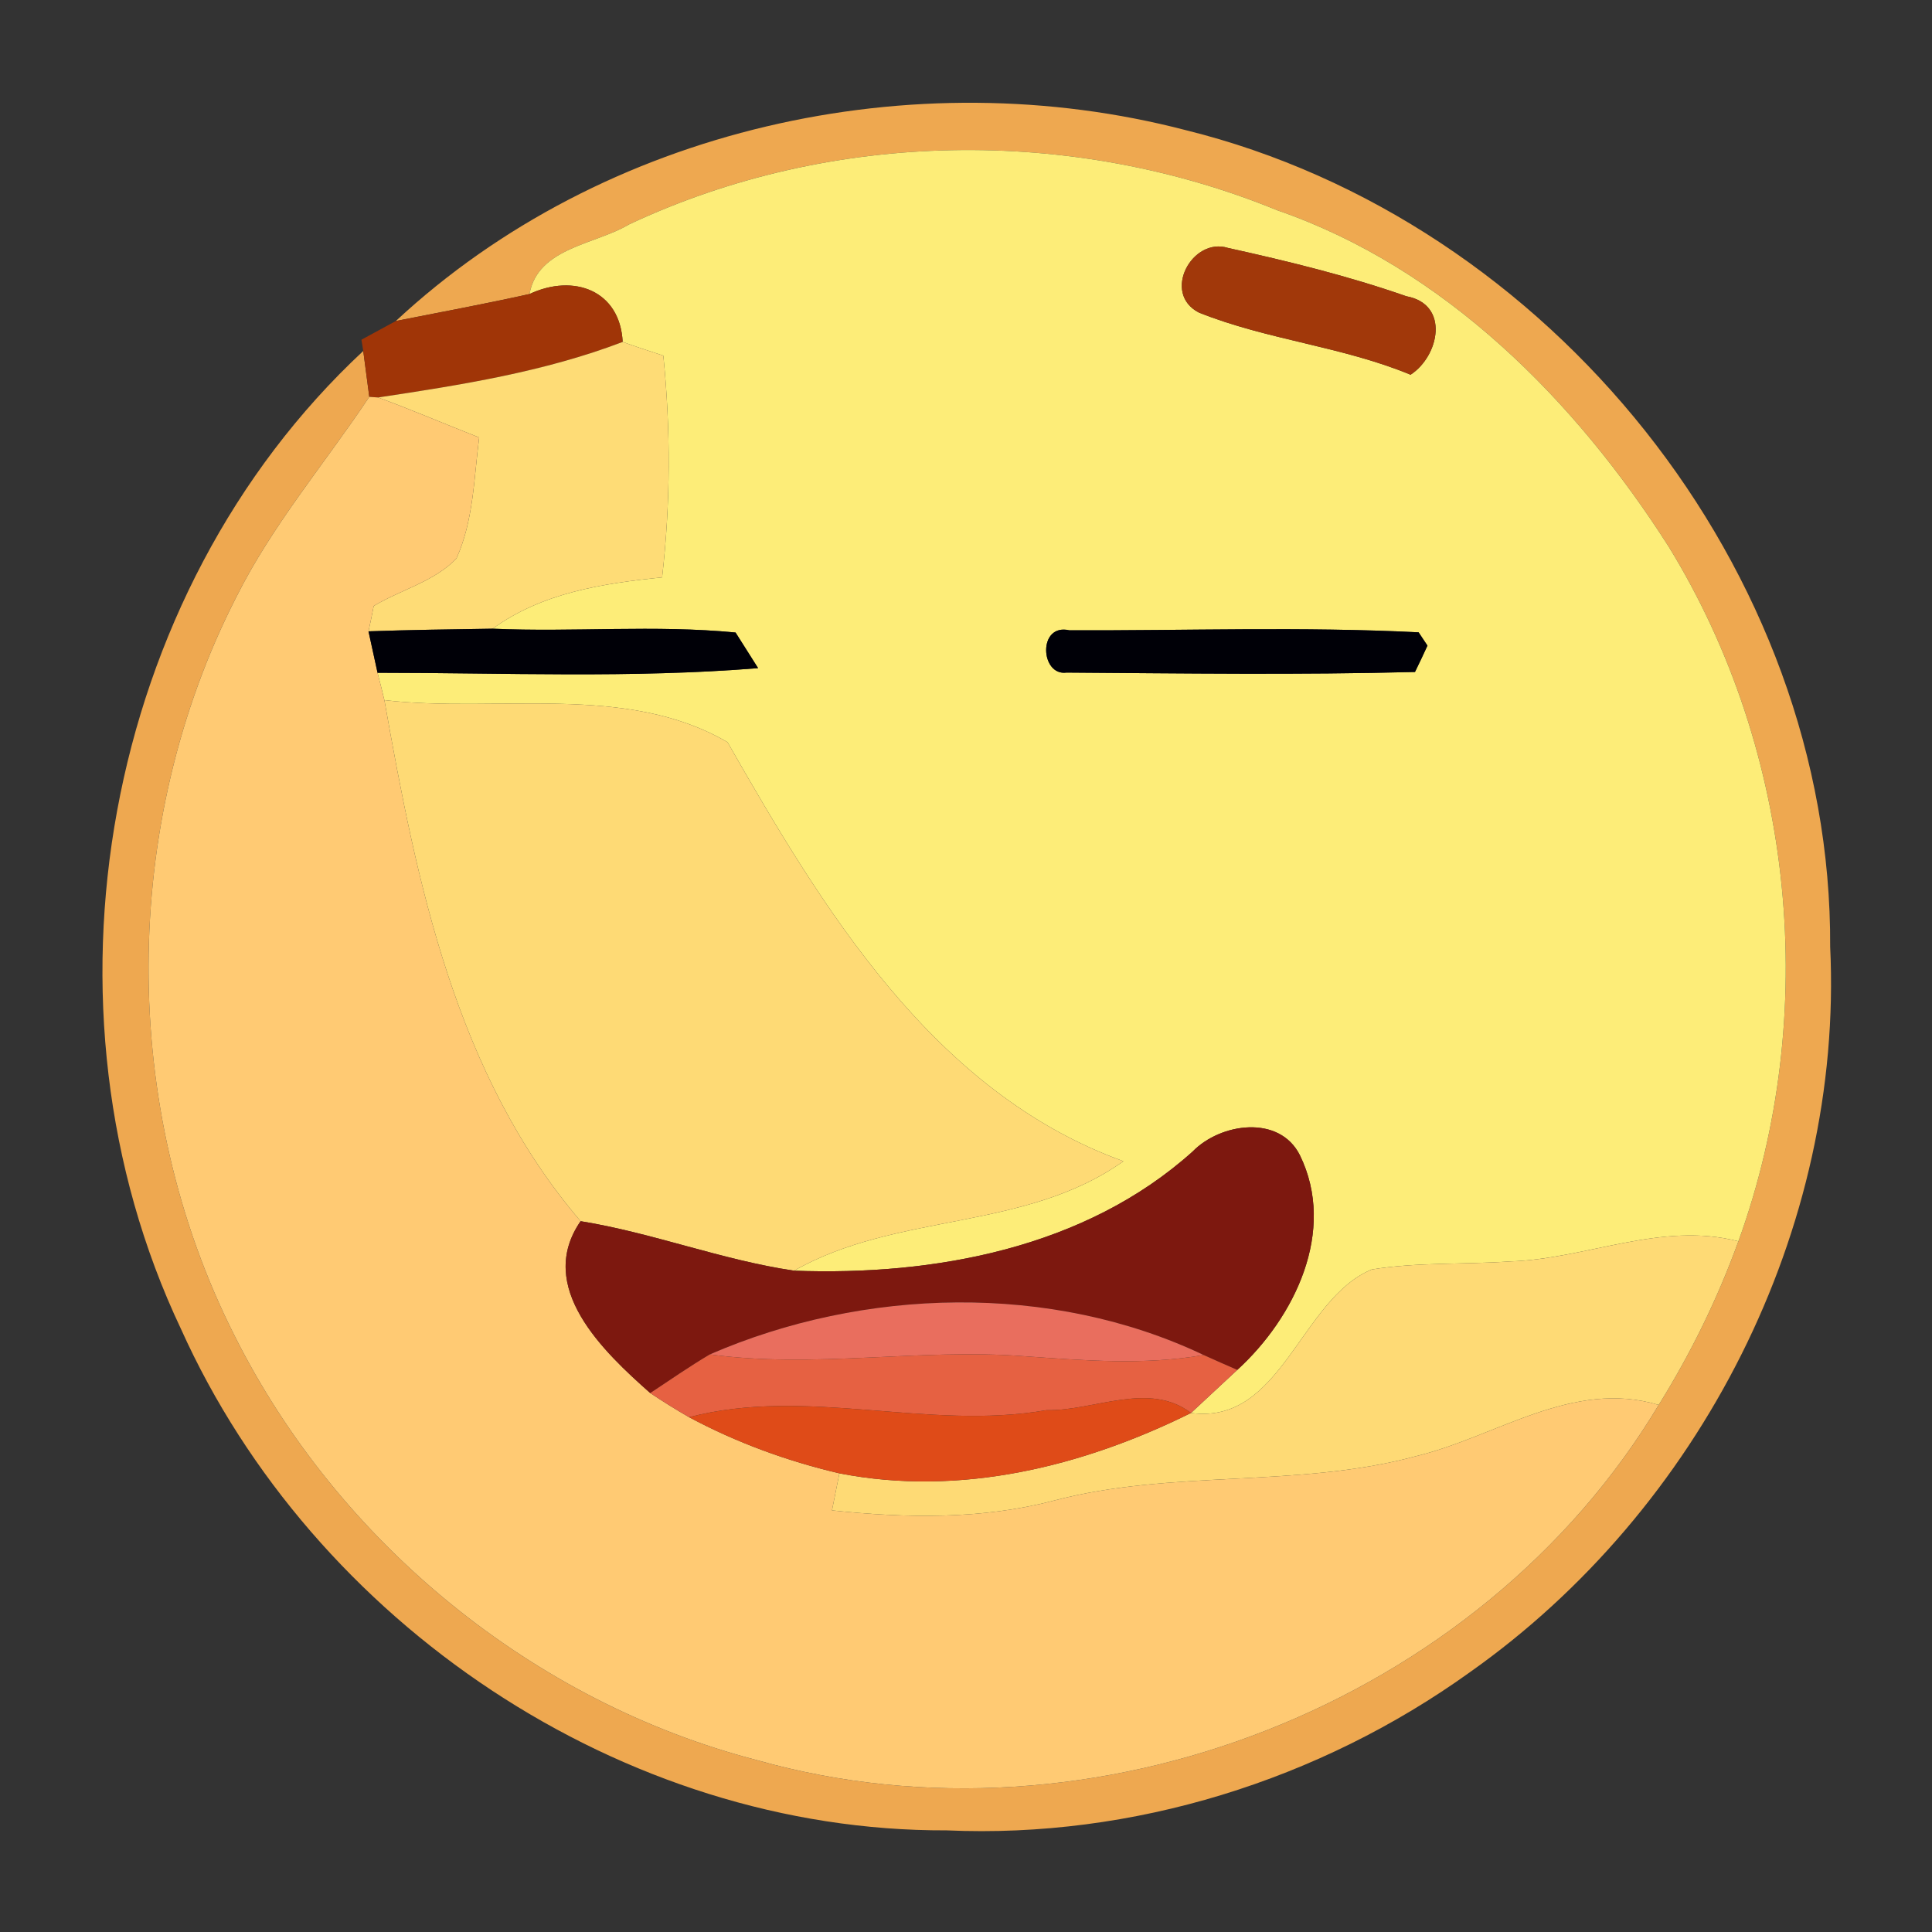 <svg xmlns="http://www.w3.org/2000/svg" width="128" height="128" version="1.1" viewBox="0 0 96 96"><rect x="0" y="0" width="96" height="96" fill="#333333" stroke="none"/><g id="#eea850ff"><path fill="#eea850" d="M 19.67 15.95 C 29.99 6.35 45.37 2.93 58.93 6.47 C 77.00 10.94 91.04 28.32 90.94 47.04 C 91.61 61.09 84.47 75.02 73.04 83.09 C 65.55 88.47 56.28 91.36 47.04 90.95 C 30.92 91.01 15.57 80.65 8.99 66.03 C 1.43 50.07 5.08 29.52 18.05 17.44 C 18.12 18.01 18.28 19.15 18.35 19.72 C 16.14 23.03 13.52 26.10 11.73 29.69 C 5.96 40.99 5.93 55.04 11.65 66.36 C 16.80 76.64 26.47 84.57 37.61 87.46 C 54.29 92.17 73.50 84.69 82.42 69.81 C 84.02 67.24 85.35 64.52 86.38 61.68 C 90.46 50.42 89.19 37.38 82.92 27.17 C 78.28 19.89 71.77 13.32 63.47 10.45 C 53.23 6.26 41.29 6.44 31.26 11.15 C 29.57 12.16 26.73 12.30 26.31 14.61 C 24.11 15.10 21.89 15.51 19.67 15.95 Z" opacity="1"/></g><g id="#fded78ff"><path fill="#fded78" d="M 31.26 11.15 C 41.29 6.44 53.23 6.26 63.47 10.45 C 71.77 13.32 78.28 19.89 82.92 27.17 C 89.19 37.38 90.46 50.42 86.38 61.68 C 82.53 60.68 78.84 62.56 75.02 62.68 C 72.73 62.84 70.43 62.71 68.16 63.08 C 64.61 64.55 63.69 70.82 59.18 70.21 C 59.95 69.50 60.71 68.78 61.48 68.07 C 64.33 65.47 66.43 61.16 64.59 57.40 C 63.57 55.37 60.64 55.80 59.26 57.22 C 53.92 62.02 46.43 63.40 39.46 63.14 C 44.56 60.23 50.94 61.18 55.82 57.70 C 46.37 54.29 40.88 45.15 36.15 36.88 C 31.11 33.93 24.72 35.44 19.10 34.79 C 19.02 34.45 18.85 33.77 18.76 33.43 C 25.06 33.43 31.38 33.71 37.67 33.20 C 37.39 32.76 36.83 31.87 36.55 31.43 C 32.54 31.04 28.50 31.42 24.48 31.24 C 26.94 29.45 29.96 28.99 32.90 28.69 C 33.32 25.03 33.33 21.34 32.96 17.67 C 32.28 17.45 31.61 17.23 30.94 16.99 C 30.81 14.43 28.51 13.58 26.31 14.61 C 26.73 12.30 29.57 12.16 31.26 11.15 M 59.57 15.53 C 62.96 16.89 66.69 17.21 70.09 18.62 C 71.52 17.69 72.05 15.12 69.88 14.72 C 66.99 13.71 64.01 12.98 61.02 12.32 C 59.24 11.76 57.71 14.57 59.57 15.53 M 53.14 31.32 C 51.55 30.95 51.69 33.61 53.00 33.42 C 58.77 33.46 64.55 33.54 70.31 33.39 C 70.47 33.07 70.78 32.41 70.93 32.08 L 70.49 31.42 C 64.72 31.13 58.92 31.34 53.14 31.32 Z" opacity="1"/></g><g id="#a1380aff"><path fill="#a1380a" d="M 59.57 15.53 C 57.71 14.57 59.24 11.76 61.02 12.32 C 64.01 12.98 66.99 13.71 69.88 14.72 C 72.05 15.12 71.52 17.69 70.09 18.62 C 66.69 17.21 62.96 16.89 59.57 15.53 Z" opacity="1"/></g><g id="#a03507ff"><path fill="#a03507" d="M 26.31 14.61 C 28.51 13.58 30.81 14.43 30.94 16.99 C 27.04 18.48 22.90 19.13 18.79 19.75 L 18.35 19.72 C 18.28 19.15 18.12 18.01 18.05 17.44 L 17.96 16.88 C 18.39 16.65 19.24 16.18 19.67 15.95 C 21.89 15.51 24.11 15.10 26.31 14.61 Z" opacity="1"/></g><g id="#fedc76ff"><path fill="#fedc76" d="M 18.79 19.75 C 22.90 19.13 27.04 18.48 30.94 16.99 C 31.61 17.23 32.28 17.45 32.96 17.67 C 33.33 21.34 33.32 25.03 32.90 28.69 C 29.96 28.99 26.94 29.45 24.48 31.24 C 22.42 31.27 20.37 31.30 18.31 31.37 C 18.38 31.06 18.51 30.43 18.57 30.11 C 19.92 29.30 21.58 28.90 22.68 27.75 C 23.53 25.87 23.55 23.76 23.81 21.74 C 22.13 21.08 20.48 20.37 18.79 19.75 Z" opacity="1"/></g><g id="#ffca73ff"><path fill="#ffca73" d="M 18.35 19.72 L 18.79 19.75 C 20.48 20.37 22.13 21.08 23.81 21.74 C 23.55 23.76 23.53 25.87 22.68 27.75 C 21.58 28.90 19.92 29.30 18.57 30.11 C 18.51 30.43 18.38 31.06 18.31 31.37 C 18.42 31.89 18.65 32.92 18.76 33.43 C 18.85 33.77 19.02 34.45 19.10 34.79 C 20.72 43.91 22.64 53.42 28.85 60.68 C 26.59 63.95 29.98 67.16 32.31 69.22 C 32.94 69.64 33.58 70.04 34.24 70.42 C 36.59 71.68 39.11 72.60 41.71 73.21 C 41.62 73.67 41.43 74.59 41.34 75.05 C 45.02 75.44 48.77 75.51 52.38 74.56 C 58.26 73.01 64.47 73.95 70.35 72.36 C 74.36 71.39 78.13 68.52 82.42 69.81 C 73.50 84.69 54.29 92.17 37.61 87.46 C 26.47 84.57 16.80 76.64 11.65 66.36 C 5.93 55.04 5.96 40.99 11.73 29.69 C 13.52 26.10 16.14 23.03 18.35 19.72 Z" opacity="1"/></g><g id="#000007ff"><path fill="#000007" d="M 18.31 31.37 C 20.37 31.30 22.42 31.27 24.48 31.24 C 28.50 31.42 32.54 31.04 36.55 31.43 C 36.83 31.87 37.39 32.76 37.67 33.20 C 31.38 33.71 25.06 33.43 18.76 33.43 C 18.65 32.92 18.42 31.89 18.31 31.37 Z" opacity="1"/><path fill="#000007" d="M 53.14 31.32 C 58.92 31.34 64.72 31.13 70.49 31.42 L 70.93 32.08 C 70.78 32.41 70.47 33.07 70.31 33.39 C 64.55 33.54 58.77 33.46 53.00 33.42 C 51.69 33.61 51.55 30.95 53.14 31.32 Z" opacity="1"/></g><g id="#feda75ff"><path fill="#feda75" d="M 19.10 34.79 C 24.72 35.44 31.11 33.93 36.15 36.88 C 40.88 45.15 46.37 54.29 55.82 57.70 C 50.94 61.18 44.56 60.23 39.46 63.14 C 35.86 62.61 32.44 61.26 28.85 60.68 C 22.64 53.42 20.72 43.91 19.10 34.79 Z" opacity="1"/><path fill="#feda75" d="M 75.02 62.68 C 78.84 62.56 82.53 60.68 86.38 61.68 C 85.35 64.52 84.02 67.24 82.42 69.81 C 78.13 68.52 74.36 71.39 70.35 72.36 C 64.47 73.95 58.26 73.01 52.38 74.56 C 48.77 75.51 45.02 75.44 41.34 75.05 C 41.43 74.59 41.62 73.67 41.71 73.21 C 47.71 74.38 53.79 72.88 59.18 70.21 C 63.69 70.82 64.61 64.55 68.16 63.08 C 70.43 62.71 72.73 62.84 75.02 62.68 Z" opacity="1"/></g><g id="#7d180fff"><path fill="#7d180f" d="M 59.26 57.22 C 60.64 55.80 63.57 55.37 64.59 57.40 C 66.43 61.16 64.33 65.47 61.48 68.07 C 61.06 67.89 60.23 67.52 59.81 67.33 C 52.21 63.72 42.92 63.98 35.27 67.30 C 34.26 67.90 33.29 68.57 32.31 69.22 C 29.98 67.16 26.59 63.95 28.85 60.68 C 32.44 61.26 35.86 62.61 39.46 63.14 C 46.43 63.40 53.92 62.02 59.26 57.22 Z" opacity="1"/></g><g id="#e96e5eff"><path fill="#e96e5e" d="M 35.27 67.30 C 42.92 63.98 52.21 63.72 59.81 67.33 C 56.85 67.85 53.86 67.60 50.89 67.39 C 45.69 66.99 40.47 68.01 35.27 67.30 Z" opacity="1"/></g><g id="#e66142ff"><path fill="#e66142" d="M 32.31 69.22 C 33.29 68.57 34.26 67.90 35.27 67.30 C 40.47 68.01 45.69 66.99 50.89 67.39 C 53.86 67.60 56.85 67.85 59.81 67.33 C 60.23 67.52 61.06 67.89 61.48 68.07 C 60.71 68.78 59.95 69.50 59.18 70.21 C 57.09 68.61 54.35 70.12 52.00 70.07 C 46.09 71.10 40.08 68.89 34.24 70.42 C 33.58 70.04 32.94 69.64 32.31 69.22 Z" opacity="1"/></g><g id="#df4b18ff"><path fill="#df4b18" d="M 52.00 70.07 C 54.35 70.12 57.09 68.61 59.18 70.21 C 53.79 72.88 47.71 74.38 41.71 73.21 C 39.11 72.60 36.59 71.68 34.24 70.42 C 40.08 68.89 46.09 71.10 52.00 70.07 Z" opacity="1"/></g></svg>